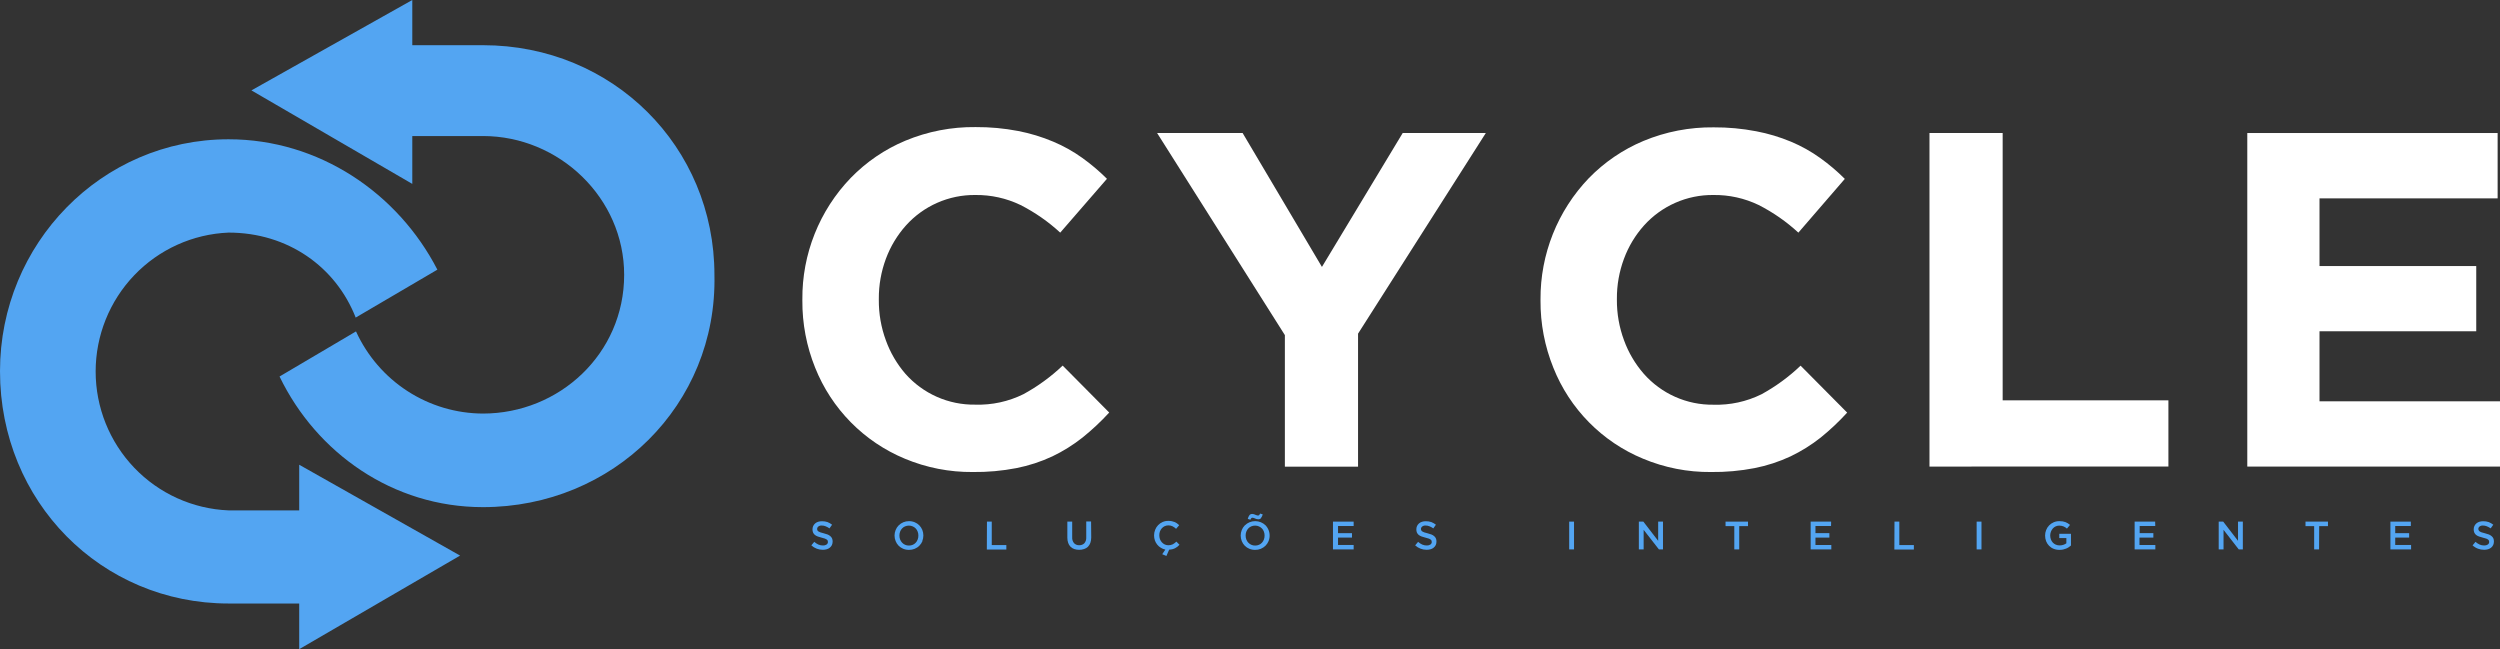
<svg width="181" height="47" viewBox="0 0 181 47" fill="none" xmlns="http://www.w3.org/2000/svg">
<rect x="0" y="0" width="181" height="47" fill="#333333" stroke="none"/>
<g clip-path="url(#clip0)">
<path d="M59.181 38.394C59.196 38.427 59.221 38.455 59.252 38.474C59.297 38.503 59.347 38.527 59.399 38.544C59.461 38.564 59.54 38.587 59.636 38.61C59.731 38.634 59.826 38.663 59.918 38.697C59.991 38.727 60.059 38.768 60.119 38.819C60.171 38.863 60.213 38.918 60.24 38.981C60.27 39.05 60.284 39.126 60.283 39.202C60.284 39.289 60.267 39.376 60.232 39.457C60.197 39.53 60.147 39.595 60.085 39.646C60.019 39.702 59.942 39.742 59.859 39.765C59.767 39.792 59.672 39.805 59.577 39.805C59.425 39.806 59.275 39.779 59.133 39.726C58.988 39.671 58.855 39.589 58.74 39.485L58.952 39.23C59.042 39.309 59.141 39.374 59.249 39.425C59.356 39.472 59.471 39.495 59.588 39.493C59.679 39.498 59.769 39.473 59.845 39.423C59.875 39.402 59.9 39.374 59.917 39.342C59.934 39.309 59.942 39.272 59.941 39.236C59.941 39.203 59.936 39.17 59.924 39.139C59.908 39.107 59.883 39.08 59.853 39.06C59.811 39.031 59.766 39.008 59.718 38.992C59.658 38.972 59.582 38.95 59.489 38.927C59.393 38.904 59.299 38.876 59.206 38.842C59.131 38.815 59.061 38.777 58.998 38.729C58.943 38.683 58.898 38.626 58.868 38.561C58.837 38.486 58.823 38.405 58.825 38.324C58.824 38.24 58.842 38.158 58.876 38.083C58.91 38.011 58.958 37.947 59.017 37.896C59.08 37.842 59.153 37.802 59.232 37.777C59.324 37.749 59.419 37.736 59.514 37.737C59.65 37.735 59.784 37.756 59.913 37.799C60.031 37.846 60.143 37.91 60.243 37.989L60.054 38.255C59.967 38.193 59.872 38.141 59.771 38.102C59.682 38.065 59.586 38.047 59.489 38.049C59.403 38.043 59.318 38.068 59.249 38.12C59.222 38.139 59.201 38.165 59.186 38.194C59.171 38.224 59.162 38.256 59.161 38.289C59.16 38.325 59.166 38.361 59.181 38.394Z" fill="#53A5F2"/>
<path d="M66.787 39.17C66.737 39.294 66.663 39.407 66.569 39.502C66.471 39.602 66.353 39.681 66.223 39.734C66.093 39.787 65.953 39.813 65.812 39.811C65.666 39.813 65.521 39.785 65.386 39.728C65.263 39.678 65.152 39.603 65.058 39.508C64.965 39.413 64.892 39.3 64.844 39.176C64.738 38.918 64.738 38.629 64.844 38.372C64.893 38.247 64.967 38.135 65.061 38.04C65.159 37.941 65.275 37.863 65.403 37.81C65.531 37.757 65.668 37.73 65.807 37.731C65.952 37.729 66.097 37.757 66.231 37.814C66.353 37.864 66.465 37.94 66.558 38.035C66.651 38.13 66.725 38.242 66.776 38.366C66.877 38.624 66.877 38.912 66.776 39.17H66.787ZM66.442 38.496C66.412 38.411 66.365 38.333 66.304 38.267C66.243 38.202 66.169 38.15 66.087 38.114C65.998 38.073 65.901 38.052 65.804 38.054C65.707 38.052 65.61 38.072 65.522 38.111C65.44 38.146 65.367 38.198 65.307 38.264C65.246 38.33 65.199 38.407 65.168 38.491C65.134 38.581 65.116 38.677 65.118 38.774C65.117 38.871 65.134 38.967 65.168 39.057C65.201 39.142 65.249 39.22 65.31 39.287C65.37 39.352 65.443 39.404 65.524 39.44C65.613 39.481 65.709 39.501 65.807 39.499C65.904 39.501 66 39.481 66.089 39.442C66.17 39.407 66.242 39.355 66.301 39.289C66.362 39.224 66.409 39.147 66.439 39.063C66.474 38.972 66.491 38.876 66.49 38.78C66.493 38.683 66.476 38.587 66.442 38.496Z" fill="#53A5F2"/>
<path d="M71.456 37.765H71.803V39.465H72.859V39.785H71.447L71.456 37.765Z" fill="#53A5F2"/>
<path d="M79.005 38.907C79.006 39.041 78.985 39.174 78.943 39.301C78.906 39.407 78.846 39.503 78.768 39.584C78.688 39.661 78.591 39.719 78.485 39.751C78.255 39.827 78.007 39.827 77.776 39.751C77.674 39.716 77.581 39.657 77.504 39.58C77.428 39.503 77.37 39.409 77.336 39.306C77.294 39.183 77.274 39.054 77.276 38.924V37.765H77.627V38.898C77.615 39.053 77.663 39.207 77.762 39.326C77.81 39.376 77.869 39.415 77.933 39.44C77.997 39.466 78.066 39.477 78.135 39.474C78.204 39.477 78.272 39.466 78.336 39.442C78.4 39.417 78.459 39.38 78.508 39.332C78.606 39.215 78.655 39.065 78.644 38.913V37.754H78.994L79.005 38.907Z" fill="#53A5F2"/>
<path d="M84.044 39.658C83.944 39.599 83.856 39.522 83.784 39.431C83.71 39.34 83.653 39.238 83.614 39.128C83.574 39.011 83.554 38.889 83.555 38.765C83.554 38.627 83.58 38.489 83.631 38.36C83.679 38.235 83.751 38.12 83.844 38.023C83.937 37.925 84.048 37.847 84.171 37.794C84.303 37.737 84.445 37.709 84.589 37.712C84.673 37.71 84.757 37.718 84.84 37.734C84.912 37.748 84.981 37.769 85.049 37.797C85.111 37.824 85.169 37.859 85.224 37.899C85.277 37.936 85.327 37.978 85.374 38.023L85.148 38.287C85.073 38.214 84.987 38.152 84.894 38.105C84.806 38.063 84.71 38.039 84.613 38.037C84.515 38.034 84.418 38.053 84.329 38.091C84.25 38.128 84.179 38.18 84.12 38.244C84.06 38.31 84.013 38.387 83.981 38.471C83.949 38.562 83.932 38.657 83.933 38.754C83.933 38.851 83.95 38.946 83.981 39.037C84.013 39.121 84.06 39.197 84.12 39.264C84.178 39.329 84.25 39.382 84.329 39.42C84.412 39.458 84.503 39.477 84.594 39.476C84.704 39.479 84.812 39.454 84.911 39.406C85.005 39.353 85.093 39.289 85.171 39.213L85.396 39.442C85.351 39.493 85.301 39.54 85.247 39.581C85.194 39.623 85.137 39.659 85.077 39.689C85.015 39.72 84.95 39.745 84.882 39.763C84.805 39.781 84.727 39.791 84.648 39.794L84.447 40.253L84.145 40.125L84.371 39.791C84.255 39.766 84.144 39.721 84.044 39.658Z" fill="#53A5F2"/>
<path d="M91.847 39.17C91.797 39.294 91.723 39.407 91.63 39.502C91.531 39.602 91.413 39.681 91.283 39.734C91.153 39.787 91.013 39.813 90.873 39.811C90.727 39.813 90.581 39.785 90.446 39.728C90.323 39.678 90.212 39.603 90.119 39.508C90.025 39.413 89.952 39.3 89.904 39.176C89.799 38.918 89.799 38.629 89.904 38.372C89.953 38.247 90.027 38.135 90.121 38.04C90.323 37.841 90.594 37.73 90.877 37.73C91.16 37.73 91.431 37.841 91.633 38.04C91.772 38.189 91.866 38.375 91.904 38.575C91.942 38.776 91.922 38.983 91.847 39.173V39.17ZM91.508 38.496C91.478 38.411 91.431 38.333 91.37 38.267C91.308 38.202 91.234 38.15 91.152 38.114C91.064 38.073 90.967 38.052 90.87 38.054C90.773 38.053 90.677 38.072 90.588 38.111C90.506 38.146 90.433 38.198 90.373 38.264C90.312 38.33 90.265 38.407 90.234 38.491C90.2 38.581 90.182 38.677 90.184 38.774C90.183 38.871 90.2 38.967 90.234 39.057C90.266 39.142 90.314 39.22 90.376 39.287C90.436 39.352 90.509 39.404 90.59 39.44C90.679 39.481 90.775 39.501 90.873 39.499C90.97 39.501 91.066 39.481 91.155 39.442C91.236 39.407 91.308 39.355 91.367 39.289C91.428 39.224 91.475 39.147 91.505 39.063C91.54 38.972 91.557 38.876 91.556 38.779C91.558 38.683 91.542 38.587 91.508 38.496ZM91.302 37.505C91.279 37.536 91.249 37.56 91.213 37.577C91.178 37.593 91.14 37.6 91.102 37.598C91.061 37.598 91.022 37.593 90.983 37.581L90.873 37.542L90.774 37.502C90.747 37.49 90.719 37.483 90.689 37.482C90.671 37.481 90.654 37.483 90.637 37.49C90.62 37.496 90.605 37.506 90.593 37.519C90.566 37.551 90.545 37.587 90.531 37.627L90.339 37.57C90.36 37.473 90.401 37.382 90.458 37.301C90.482 37.271 90.513 37.247 90.548 37.231C90.584 37.215 90.622 37.208 90.661 37.21C90.7 37.21 90.739 37.216 90.777 37.227L90.887 37.27L90.986 37.306C91.014 37.317 91.043 37.323 91.073 37.324C91.09 37.325 91.108 37.323 91.124 37.317C91.14 37.311 91.154 37.302 91.166 37.289C91.194 37.258 91.215 37.221 91.229 37.182L91.421 37.241C91.398 37.337 91.355 37.426 91.296 37.505H91.302Z" fill="#53A5F2"/>
<path d="M98.004 38.083H96.874V38.601H97.883V38.921H96.874V39.456H98.004V39.777H96.507V37.765H98.004V38.083Z" fill="#53A5F2"/>
<path d="M102.899 38.394C102.914 38.427 102.939 38.455 102.969 38.474C103.015 38.503 103.065 38.527 103.116 38.544C103.178 38.564 103.258 38.587 103.354 38.61C103.449 38.634 103.543 38.663 103.636 38.697C103.709 38.727 103.777 38.768 103.837 38.819C103.889 38.863 103.93 38.918 103.958 38.981C103.988 39.05 104.002 39.126 104 39.202C104.002 39.289 103.985 39.376 103.95 39.457C103.915 39.53 103.865 39.595 103.803 39.646C103.737 39.702 103.66 39.742 103.577 39.765C103.485 39.792 103.39 39.805 103.294 39.805C103.143 39.806 102.993 39.779 102.851 39.726C102.706 39.671 102.573 39.589 102.458 39.485L102.67 39.23C102.759 39.309 102.859 39.374 102.967 39.425C103.073 39.472 103.189 39.495 103.306 39.493C103.397 39.498 103.486 39.473 103.563 39.423C103.593 39.402 103.618 39.374 103.635 39.342C103.652 39.309 103.66 39.272 103.659 39.236C103.659 39.203 103.653 39.17 103.642 39.139C103.625 39.107 103.601 39.08 103.571 39.06C103.529 39.031 103.484 39.008 103.435 38.992C103.376 38.972 103.3 38.95 103.207 38.927C103.111 38.904 103.017 38.876 102.924 38.842C102.849 38.815 102.779 38.777 102.715 38.729C102.66 38.683 102.616 38.626 102.585 38.561C102.555 38.486 102.541 38.405 102.543 38.324C102.542 38.24 102.559 38.158 102.594 38.083C102.627 38.011 102.675 37.947 102.735 37.896C102.798 37.842 102.871 37.802 102.95 37.777C103.041 37.749 103.137 37.736 103.232 37.737C103.367 37.735 103.502 37.756 103.63 37.799C103.749 37.846 103.861 37.91 103.961 37.989L103.772 38.255C103.684 38.193 103.589 38.141 103.489 38.102C103.4 38.065 103.304 38.047 103.207 38.049C103.121 38.043 103.036 38.068 102.967 38.12C102.94 38.139 102.919 38.165 102.904 38.194C102.888 38.224 102.88 38.256 102.879 38.289C102.877 38.325 102.884 38.361 102.899 38.394Z" fill="#53A5F2"/>
<path d="M113.959 37.765V39.777H113.609V37.765H113.959Z" fill="#53A5F2"/>
<path d="M120.051 37.765H120.401V39.777H120.105L119 38.36V39.777H118.653V37.765H118.978L120.051 39.156V37.765Z" fill="#53A5F2"/>
<path d="M125.92 39.777H125.564V38.091H124.929V37.765H126.556V38.091H125.92V39.777Z" fill="#53A5F2"/>
<path d="M132.568 38.083H131.439V38.601H132.447V38.921H131.439V39.456H132.588V39.777H131.091V37.765H132.574L132.568 38.083Z" fill="#53A5F2"/>
<path d="M137.161 37.765H137.511V39.465H138.564V39.785H137.152L137.161 37.765Z" fill="#53A5F2"/>
<path d="M143.459 37.765V39.777H143.109V37.765H143.459Z" fill="#53A5F2"/>
<path d="M149.777 39.618C149.716 39.659 149.65 39.693 149.582 39.72C149.51 39.749 149.435 39.772 149.359 39.788C149.275 39.803 149.19 39.81 149.105 39.811C148.959 39.813 148.814 39.786 148.678 39.731C148.555 39.683 148.443 39.608 148.351 39.513C148.259 39.419 148.187 39.307 148.139 39.185C148.09 39.053 148.065 38.914 148.065 38.774C148.065 38.636 148.09 38.499 148.142 38.372C148.19 38.248 148.263 38.135 148.356 38.04C148.449 37.943 148.561 37.866 148.684 37.814C148.815 37.757 148.957 37.729 149.099 37.731C149.18 37.731 149.26 37.737 149.339 37.748C149.407 37.761 149.474 37.779 149.54 37.802C149.6 37.825 149.658 37.853 149.712 37.887C149.768 37.922 149.821 37.96 149.87 38.003L149.647 38.27C149.61 38.238 149.572 38.209 149.531 38.182C149.491 38.155 149.449 38.132 149.404 38.114C149.357 38.096 149.309 38.082 149.26 38.071C149.203 38.06 149.144 38.054 149.085 38.054C148.996 38.055 148.909 38.074 148.828 38.111C148.75 38.148 148.68 38.2 148.622 38.264C148.502 38.405 148.436 38.583 148.435 38.768C148.435 38.865 148.452 38.961 148.483 39.051C148.515 39.136 148.562 39.214 148.622 39.281C148.683 39.345 148.756 39.396 148.836 39.431C148.926 39.469 149.022 39.489 149.119 39.488C149.21 39.489 149.301 39.474 149.387 39.445C149.465 39.42 149.538 39.383 149.605 39.335V38.955H149.091V38.646H149.938V39.496C149.888 39.541 149.834 39.582 149.777 39.618Z" fill="#53A5F2"/>
<path d="M156.041 38.083H154.912V38.601H155.903V38.921H154.898V39.456H156.047V39.777H154.547V37.765H156.033L156.041 38.083Z" fill="#53A5F2"/>
<path d="M162.032 37.765H162.382V39.777H162.085L160.984 38.36V39.777H160.634V37.765H160.959L162.032 39.156V37.765Z" fill="#53A5F2"/>
<path d="M167.901 39.777H167.545V38.091H166.918V37.765H168.545V38.091H167.909L167.901 39.777Z" fill="#53A5F2"/>
<path d="M174.544 38.083H173.414V38.601H174.422V38.921H173.414V39.456H174.563V39.777H173.066V37.765H174.544V38.083Z" fill="#53A5F2"/>
<path d="M179.458 38.394C179.473 38.428 179.499 38.456 179.531 38.474C179.576 38.504 179.624 38.528 179.675 38.544C179.737 38.564 179.817 38.587 179.913 38.61C180.008 38.634 180.102 38.663 180.195 38.697C180.268 38.727 180.336 38.768 180.395 38.819C180.448 38.864 180.49 38.919 180.52 38.981C180.547 39.051 180.561 39.126 180.559 39.202C180.561 39.289 180.544 39.376 180.508 39.457C180.474 39.53 180.424 39.595 180.362 39.646C180.296 39.702 180.219 39.742 180.136 39.765C180.044 39.792 179.949 39.805 179.853 39.805C179.701 39.806 179.55 39.779 179.407 39.726C179.262 39.671 179.129 39.59 179.014 39.485L179.226 39.23C179.316 39.309 179.415 39.374 179.523 39.425C179.63 39.472 179.745 39.495 179.862 39.493C179.953 39.498 180.043 39.473 180.119 39.423C180.149 39.402 180.174 39.374 180.191 39.342C180.208 39.309 180.216 39.272 180.215 39.236C180.215 39.203 180.21 39.17 180.198 39.139C180.182 39.107 180.157 39.08 180.127 39.06C180.085 39.031 180.04 39.008 179.992 38.992C179.932 38.972 179.856 38.95 179.763 38.927C179.667 38.904 179.573 38.876 179.48 38.842C179.404 38.816 179.333 38.778 179.269 38.729C179.214 38.683 179.169 38.626 179.139 38.561C179.108 38.486 179.094 38.405 179.096 38.324C179.095 38.24 179.113 38.158 179.147 38.083C179.181 38.011 179.229 37.947 179.288 37.896C179.351 37.842 179.424 37.802 179.503 37.777C179.595 37.749 179.69 37.736 179.785 37.737C179.921 37.735 180.055 37.756 180.184 37.799C180.303 37.846 180.414 37.91 180.514 37.989L180.325 38.255C180.237 38.193 180.142 38.142 180.042 38.102C179.953 38.066 179.857 38.047 179.76 38.049C179.674 38.043 179.589 38.068 179.52 38.12C179.494 38.139 179.472 38.165 179.457 38.194C179.442 38.224 179.433 38.256 179.432 38.289C179.432 38.326 179.441 38.362 179.458 38.394Z" fill="#53A5F2"/>
<path d="M78.375 31.678C77.7 32.212 76.968 32.669 76.192 33.041C75.363 33.428 74.491 33.713 73.594 33.89C72.552 34.092 71.492 34.187 70.43 34.174C68.743 34.189 67.07 33.862 65.513 33.211C64.047 32.602 62.717 31.706 61.601 30.575C60.486 29.443 59.607 28.099 59.017 26.622C58.394 25.077 58.079 23.424 58.091 21.758V21.687C58.062 18.402 59.322 15.237 61.599 12.875C62.723 11.72 64.067 10.805 65.553 10.184C67.164 9.515 68.893 9.18 70.636 9.201C71.669 9.195 72.7 9.289 73.715 9.484C74.587 9.652 75.439 9.911 76.257 10.257C76.998 10.568 77.702 10.961 78.355 11.43C78.991 11.886 79.589 12.392 80.143 12.945L76.76 16.843C75.898 16.048 74.931 15.375 73.887 14.843C72.865 14.351 71.742 14.103 70.608 14.118C69.663 14.108 68.726 14.3 67.86 14.681C66.994 15.062 66.219 15.623 65.587 16.328C64.961 17.029 64.472 17.842 64.143 18.724C63.795 19.656 63.62 20.644 63.627 21.639V21.707C63.618 22.709 63.791 23.704 64.138 24.644C64.457 25.53 64.936 26.349 65.55 27.061C66.183 27.777 66.962 28.348 67.835 28.733C68.708 29.119 69.654 29.311 70.608 29.296C71.816 29.334 73.015 29.073 74.099 28.537C75.131 27.974 76.085 27.279 76.938 26.469L80.307 29.868C79.71 30.519 79.064 31.124 78.375 31.678Z" fill="white"/>
<path d="M98.323 24.157V33.788H93.025V24.262L83.775 9.631H89.966L95.708 19.325L101.555 9.631H107.573L98.323 24.157Z" fill="white"/>
<path d="M131.82 31.678C131.145 32.212 130.412 32.669 129.637 33.041C128.808 33.428 127.935 33.713 127.038 33.89C125.996 34.092 124.936 34.187 123.875 34.174C122.188 34.19 120.515 33.862 118.958 33.21C117.491 32.604 116.16 31.708 115.044 30.576C113.928 29.445 113.05 28.1 112.462 26.622C111.838 25.077 111.522 23.424 111.533 21.758V21.687C111.512 18.41 112.768 15.255 115.035 12.894C116.16 11.741 117.504 10.825 118.989 10.203C120.6 9.534 122.329 9.2 124.073 9.22C125.106 9.214 126.137 9.309 127.151 9.504C128.018 9.668 128.865 9.923 129.679 10.263C130.42 10.574 131.124 10.968 131.778 11.436C132.414 11.891 133.011 12.398 133.565 12.951L130.202 16.843C129.34 16.048 128.373 15.375 127.329 14.843C126.305 14.35 125.181 14.102 124.045 14.118C123.099 14.108 122.162 14.3 121.297 14.681C120.431 15.062 119.656 15.623 119.023 16.328C118.396 17.029 117.907 17.842 117.58 18.724C117.231 19.656 117.056 20.644 117.063 21.639V21.707C117.057 22.71 117.233 23.705 117.582 24.644C117.905 25.531 118.389 26.35 119.009 27.061C119.639 27.775 120.415 28.346 121.284 28.732C122.154 29.119 123.096 29.313 124.047 29.301C125.255 29.339 126.454 29.079 127.538 28.542C128.565 27.979 129.515 27.284 130.363 26.474L133.735 29.873C133.143 30.522 132.502 31.126 131.82 31.678Z" fill="white"/>
<path d="M139.694 33.78V9.631H144.993V28.984H156.993V33.777L139.694 33.78Z" fill="white"/>
<path d="M162.704 33.78V9.631H180.828V14.362H167.932V19.262H179.28V23.984H167.932V29.055H181V33.78H162.704Z" fill="white"/>
<path fill-rule="evenodd" clip-rule="evenodd" d="M34.965 36.717C44.379 36.717 51.937 29.321 51.725 19.897C51.725 10.637 44.382 3.272 34.965 3.272H29.85V0L18.203 6.544L29.85 13.314V9.849H34.965C40.487 9.849 45.189 14.333 45.189 19.897C45.189 25.622 40.484 29.942 34.962 29.942C33.024 29.934 31.129 29.37 29.501 28.316C27.873 27.261 26.58 25.761 25.775 23.993L20.239 27.259C22.911 32.791 28.43 36.717 34.965 36.717Z" fill="#53A5F2"/>
<path fill-rule="evenodd" clip-rule="evenodd" d="M16.548 10.084C7.343 10.084 0 17.645 0 26.874C0 36.332 7.343 43.694 16.548 43.694H21.663V47L33.31 40.224L21.663 33.647V36.952H16.548C13.96 36.846 11.513 35.74 9.72 33.865C7.927 31.991 6.925 29.494 6.925 26.896C6.925 24.299 7.927 21.802 9.72 19.927C11.513 18.053 13.96 16.947 16.548 16.84C20.849 16.84 24.317 19.327 25.752 22.993L31.666 19.523C28.808 13.979 23.097 10.084 16.548 10.084Z" fill="#53A5F2"/>
</g>
<defs>
<clipPath id="clip0">
<rect width="181" height="47" fill="white"/>
</clipPath>
</defs>
</svg>
